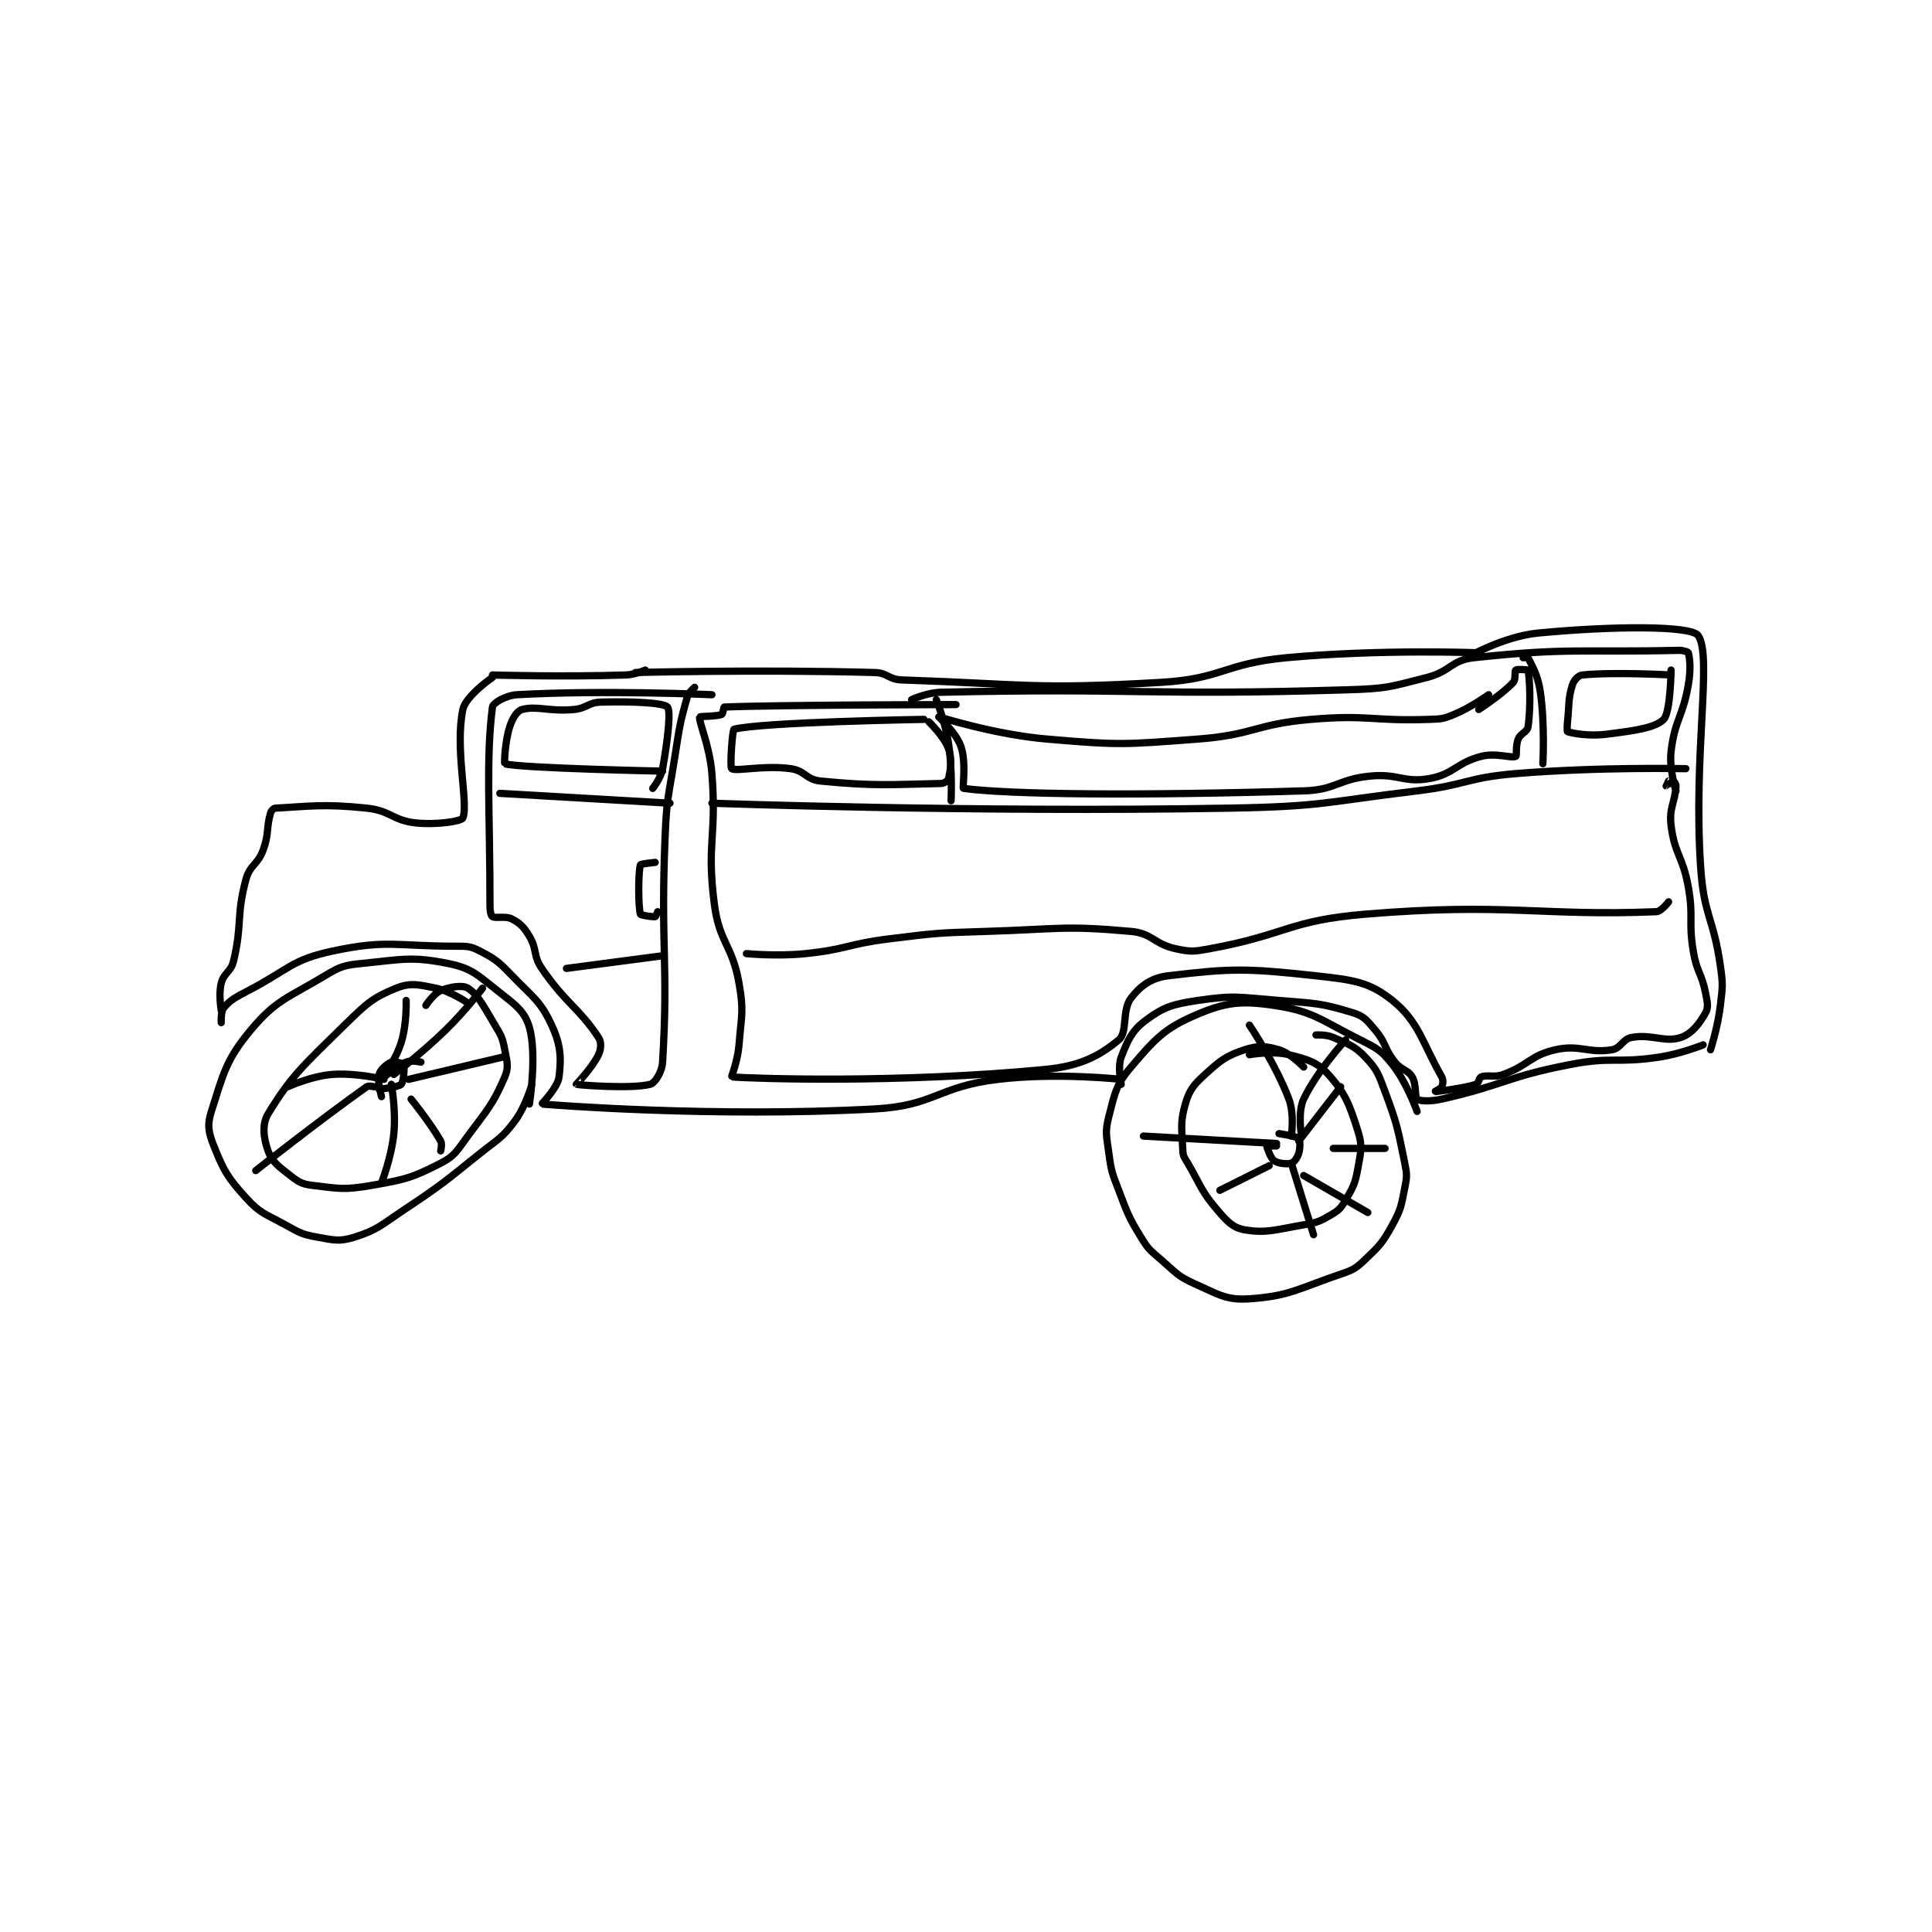 <?xml version="1.0" encoding="utf-8"?>
<!DOCTYPE svg PUBLIC "-//W3C//DTD SVG 1.1//EN" "http://www.w3.org/Graphics/SVG/1.1/DTD/svg11.dtd">
<svg viewBox="0 0 800 800" preserveAspectRatio="xMinYMin meet" xmlns="http://www.w3.org/2000/svg" version="1.1">
<g fill="none" stroke="black" stroke-linecap="round" stroke-linejoin="round" stroke-width="2.938">
<g transform="translate(87.52,262.141) scale(1.021) translate(-26.5,-154.667)">
<path id="0" d="M198.5 170.667 C198.5 170.667 248.73 169.368 295.5 170.667 C300.844 170.815 301.135 173.482 306.5 173.667 C357.25 175.417 360.273 177.622 411.5 174.667 C436.677 173.214 437.119 167.028 462.5 164.667 C500.714 161.112 540.5 162.667 540.5 162.667 "/>
<path id="1" d="M202.5 169.667 C202.5 169.667 198.409 171.541 194.5 171.667 C168.327 172.511 140.5 171.667 140.5 171.667 "/>
<path id="2" d="M140.5 172.667 C140.5 172.667 129.678 180.074 128.5 185.667 C125.163 201.517 130.868 223.933 128.5 229.667 C127.97 230.95 118.093 232.548 109.5 231.667 C100.075 230.7 99.277 226.696 89.5 225.667 C71.966 223.821 65.943 224.977 52.5 225.667 C51.736 225.706 50.794 226.667 50.5 227.667 C48.696 233.8 49.983 235.961 47.5 242.667 C45.251 248.74 42.107 248.642 40.5 254.667 C36.522 269.584 39.113 272.491 35.5 287.667 C34.423 292.19 31.559 292.431 30.5 296.667 C29.364 301.212 30.5 307.667 30.5 307.667 "/>
<path id="3" d="M30.5 312.667 C30.5 312.667 30.28 308.108 31.5 306.667 C34.255 303.41 36.214 302.43 41.5 299.667 C57.895 291.097 58.991 287.204 75.5 283.667 C97.743 278.9 101.196 281.667 125.5 281.667 C130.361 281.667 131.596 281.63 135.5 283.667 C141.94 287.027 143.023 288 148.5 293.667 C157.109 302.572 159.971 303.893 164.5 313.667 C168.199 321.649 168.482 326.81 167.5 334.667 C166.935 339.19 160.335 345.65 160.5 345.667 C164.285 346.051 230.331 351.189 295.5 347.667 C319.969 346.344 320.84 338.626 345.5 335.667 C369.469 332.79 395.5 335.667 395.5 335.667 "/>
<path id="4" d="M395.5 337.667 C395.5 337.667 393.954 330.687 395.5 326.667 C398.149 319.779 399.891 315.828 405.5 311.667 C412.65 306.362 416.345 305.171 426.5 303.667 C441.605 301.429 443.326 302.383 459.5 303.667 C474.399 304.849 476.778 304.752 489.5 308.667 C493.999 310.051 495.111 311.68 498.5 315.667 C503.08 321.055 502.025 322.998 506.5 328.667 C509.171 332.049 511.678 331.629 513.5 334.667 C515.322 337.704 514.463 342.889 515.5 343.667 C516.685 344.555 520.905 344.704 525.5 343.667 C550.848 337.943 551.555 334.679 577.5 329.667 C594.848 326.315 595.981 329.262 613.5 326.667 C622.509 325.332 631.5 321.667 631.5 321.667 "/>
<path id="5" d="M535.5 164.667 C535.5 164.667 550.531 156.004 564.5 154.667 C594.764 151.769 626.654 151.57 629.5 155.667 C635.339 164.071 627.41 203.655 630.5 249.667 C631.832 269.495 635.676 269.896 638.5 289.667 C639.598 297.355 639.406 297.963 638.5 305.667 C637.454 314.56 634.5 323.667 634.5 323.667 "/>
<path id="6" d="M222.5 176.667 C222.5 176.667 220.082 178.628 219.5 180.667 C216.451 191.337 216.403 192.617 214.5 204.667 C211.919 221.015 211.163 221.212 210.5 237.667 C208.679 282.841 211.904 288.604 209.5 328.667 C209.255 332.758 206.393 337.18 204.5 337.667 C196.737 339.663 174.952 337.925 174.5 337.667 C174.468 337.648 180.952 331.046 183.5 325.667 C184.597 323.351 184.762 320.587 183.5 318.667 C175.727 306.838 170.166 304.82 160.5 290.667 C156.87 285.351 158.732 283.053 155.5 277.667 C153.238 273.896 151.844 272.45 148.5 270.667 C145.841 269.249 142.014 270.508 140.5 269.667 C139.93 269.35 139.5 267.601 139.5 265.667 C139.5 226.489 137.786 205.883 140.5 184.667 C140.71 183.024 145.902 179.925 150.5 179.667 C185.828 177.682 229.5 179.667 229.5 179.667 "/>
<path id="7" d="M143.5 219.667 L212.5 223.667 "/>
<path id="8" d="M205.5 217.667 C205.5 217.667 208.787 213.589 209.5 209.667 C211.573 198.268 212.925 186.206 211.5 184.667 C209.837 182.871 197.204 182.332 184.5 182.667 C179.277 182.804 178.896 185.161 173.5 185.667 C163.455 186.608 158.62 184.019 152.5 185.667 C150.494 186.207 148.601 189.208 147.5 192.667 C145.497 198.963 145.273 207.601 145.5 207.667 C151.753 209.482 209.5 210.667 209.5 210.667 "/>
<path id="9" d="M206.5 247.667 C206.5 247.667 200.621 248.241 200.5 248.667 C199.605 251.8 199.605 265.533 200.5 268.667 C200.621 269.092 205.298 269.838 206.5 269.667 C206.764 269.629 207.5 267.667 207.5 267.667 "/>
<path id="10" d="M328.5 183.667 C328.5 183.667 255.142 183.798 234.5 184.667 C234.253 184.677 233.977 187.476 233.5 187.667 C231.46 188.483 224.541 188.422 224.5 188.667 C224.139 190.835 228.6 200.262 229.5 211.667 C231.543 237.543 227.253 239.576 230.5 264.667 C232.535 280.39 237.757 281.03 240.5 296.667 C242.532 308.248 241.456 309.56 240.5 321.667 C239.994 328.077 237.363 334.656 237.5 334.667 C246.407 335.385 305.344 337.318 364.5 331.667 C378.975 330.284 386.747 326.091 394.5 319.667 C398.204 316.597 395.707 307.598 399.5 302.667 C403.237 297.808 407.663 294.487 414.5 293.667 C440.01 290.606 446.272 290.565 474.5 293.667 C489.601 295.326 496.172 296.168 505.5 303.667 C516.233 312.295 517.763 321.126 525.5 334.667 C526.229 335.943 525.983 337.7 525.5 338.667 C525.077 339.513 522.497 340.667 522.5 340.667 C522.515 340.666 533.668 339.509 539.5 337.667 C540.458 337.364 540.579 335.002 541.5 334.667 C544.291 333.652 546.596 335.098 550.5 333.667 C560.78 329.897 561.484 325.943 571.5 323.667 C581.399 321.417 584.931 325.21 594.5 323.667 C598.164 323.076 598.821 319.324 602.5 318.667 C610.774 317.189 615.943 320.852 622.5 318.667 C626.871 317.21 630.094 312.997 632.5 308.667 C633.737 306.44 633.238 304.358 632.5 300.667 C630.839 292.361 628.882 292.155 627.5 283.667 C625.458 271.122 627.712 270.201 625.5 257.667 C623.298 245.188 619.935 244.431 618.5 232.667 C617.626 225.497 620.126 223.405 620.5 216.667 C620.545 215.853 619.596 214.667 619.5 214.667 C619.212 214.667 616.506 216.667 616.5 216.667 C616.498 216.667 617.5 214.667 617.5 214.667 "/>
<path id="11" d="M620.5 218.667 C620.5 218.667 617.658 209.906 618.5 202.667 C619.985 189.897 623.18 188.925 625.5 175.667 C626.569 169.56 626.163 164.986 625.5 162.667 C625.391 162.284 623.41 161.623 621.5 161.667 C581.601 162.584 577.052 160.509 538.5 164.667 C529.31 165.658 529.088 170.222 519.5 172.667 C504.335 176.532 503.384 177.183 487.5 177.667 C405.971 180.15 402.643 176.856 322.5 178.667 C316.639 178.799 310.5 181.667 310.5 181.667 "/>
<path id="12" d="M229.5 223.667 C229.5 223.667 335.088 227.492 439.5 225.667 C477.354 225.005 477.755 223.222 515.5 218.667 C535.563 216.245 535.557 213.313 555.5 211.667 C589.492 208.86 624.5 209.667 624.5 209.667 "/>
<path id="13" d="M320.5 181.667 C320.5 181.667 324.192 190.732 325.5 199.667 C327.116 210.707 326.5 222.667 326.5 222.667 "/>
<path id="14" d="M558.5 164.667 C558.5 164.667 560.411 164.488 560.5 164.667 C561.973 167.613 564.541 171.795 565.5 178.667 C567.401 192.291 566.5 207.667 566.5 207.667 "/>
<path id="15" d="M315.5 189.667 C315.5 189.667 249.858 190.754 238.5 193.667 C237.757 193.857 236.75 209.145 237.5 209.667 C239.277 210.903 250.615 208.155 261.5 209.667 C267.257 210.466 267.735 214.1 273.5 214.667 C296.159 216.895 302.215 216.057 322.5 215.667 C323.758 215.643 325.336 214.43 325.5 213.667 C326.243 210.2 327.023 206.044 325.5 201.667 C323.751 196.639 317.5 190.667 317.5 190.667 "/>
<path id="16" d="M618.5 171.667 C618.5 171.667 595.484 170.368 582.5 171.667 C580.913 171.825 579.108 173.74 578.5 175.667 C576.693 181.387 577.285 183.211 576.5 190.667 C576.294 192.627 576.339 194.617 576.5 194.667 C578.597 195.322 585.078 196.618 592.5 195.667 C603.615 194.242 611.982 193.185 615.5 189.667 C618.29 186.877 618.5 169.667 618.5 169.667 "/>
<path id="17" d="M544.5 179.667 C544.5 179.667 537.51 184.746 530.5 187.667 C526.118 189.492 525.431 189.497 520.5 189.667 C496.992 190.477 495.976 187.669 472.5 189.667 C449.669 191.61 449.328 195.96 426.5 197.667 C396.616 199.901 395.166 200.209 365.5 197.667 C343.726 195.8 321.84 188.637 321.5 188.667 C321.437 188.672 328.543 194.992 330.5 200.667 C332.747 207.183 331.053 217.609 331.5 217.667 C350.795 220.165 402.319 220.702 469.5 218.667 C482.736 218.266 483.294 213.961 496.5 212.667 C507.942 211.545 510.058 215.523 520.5 213.667 C530.406 211.906 531.432 207.256 541.5 204.667 C547.546 203.112 553.628 205.54 555.5 204.667 C556.071 204.4 555.36 200.404 556.5 197.667 C557.525 195.207 560.191 194.831 560.5 192.667 C561.777 183.731 561.097 172.412 560.5 169.667 C560.472 169.537 556.028 169.227 555.5 169.667 C554.955 170.121 555.647 173.443 554.5 174.667 C549.839 179.638 540.5 185.667 540.5 185.667 "/>
<path id="18" d="M170.5 290.667 L208.5 285.667 "/>
<path id="19" d="M243.5 284.667 C243.5 284.667 255.807 285.876 267.5 284.667 C284.367 282.922 284.472 280.766 301.5 278.667 C320.798 276.288 321.03 276.263 340.5 275.667 C369.886 274.767 372.197 273.185 399.5 275.667 C408.124 276.451 408.803 280.764 417.5 282.667 C423.734 284.03 424.884 283.87 431.5 282.667 C462.473 277.035 463.336 271.249 494.5 268.667 C551.855 263.913 565.505 269.577 612.5 267.667 C614.555 267.583 617.5 263.667 617.5 263.667 "/>
<path id="20" d="M155.5 345.667 C155.5 345.667 158.626 325.728 155.5 314.667 C153.617 308.004 149.689 305.331 142.5 299.667 C134.196 293.124 131.893 290.545 122.5 288.667 C107.692 285.705 103.949 287.022 87.5 288.667 C80.215 289.395 78.804 289.884 72.5 293.667 C57.37 302.744 52.781 303.374 42.5 315.667 C32.373 327.774 31.306 333.607 26.5 348.667 C24.774 354.073 25.293 357.149 27.5 362.667 C31.515 372.705 33.019 375.412 40.5 383.667 C46.319 390.088 48.272 390.127 56.5 394.667 C62.376 397.908 63.209 398.543 69.5 399.667 C76.292 400.88 78.493 401.555 84.5 399.667 C93.894 396.714 95.125 394.917 104.5 388.667 C120.392 378.072 120.53 377.643 135.5 365.667 C142.894 359.751 144.267 359.644 149.5 352.667 C154.009 346.654 156.5 337.667 156.5 337.667 "/>
<path id="21" d="M130.5 304.667 C130.5 304.667 123.714 299.952 117.5 298.667 C110.518 297.222 107.151 296.376 101.5 298.667 C91.936 302.544 89.343 304.994 80.5 313.667 C64.081 329.77 58.901 334.2 49.5 349.667 C46.929 353.897 47.684 359.622 49.5 364.667 C51.103 369.119 53.717 370.947 58.5 374.667 C61.953 377.352 63.22 378.148 67.5 378.667 C78.329 379.979 80.401 380.588 91.5 378.667 C105.169 376.301 107.975 375.577 119.5 369.667 C125.38 366.651 126.028 364.687 130.5 358.667 C138.697 347.632 140.797 345.641 145.5 334.667 C147.2 330.7 146.44 328.601 145.5 323.667 C144.58 318.839 144.149 318.082 141.5 313.667 C136.885 305.975 134.701 301.34 130.5 298.667 C128.381 297.318 123.313 298.096 119.5 299.667 C116.669 300.832 113.5 305.667 113.5 305.667 "/>
<path id="22" d="M94.5 339.667 C94.5 339.667 102.272 338.894 103.5 337.667 C104.504 336.662 104.903 330.575 104.5 329.667 C104.328 329.279 100.698 328.187 99.5 328.667 C97.677 329.396 95.06 331.706 94.5 333.667 C93.74 336.325 95.5 342.667 95.5 342.667 "/>
<path id="23" d="M100.5 333.667 C100.5 333.667 111.699 325.195 121.5 315.667 C129.526 307.864 136.5 298.667 136.5 298.667 "/>
<path id="24" d="M111.5 328.667 C111.5 328.667 107.583 327.755 105.5 328.667 C100.964 330.651 95.502 335.673 95.5 335.667 C95.496 335.649 101.177 328.1 103.5 320.667 C105.84 313.18 105.5 303.667 105.5 303.667 "/>
<path id="25" d="M96.5 335.667 C96.5 335.667 85.187 332.921 75.5 333.667 C66.957 334.324 57.5 338.667 57.5 338.667 "/>
<path id="26" d="M92.5 338.667 C92.5 338.667 90.307 338.095 89.5 338.667 C70.913 351.832 44.5 372.667 44.5 372.667 "/>
<path id="27" d="M99.5 337.667 C99.5 337.667 101.443 348.236 100.5 357.667 C99.528 367.382 95.5 377.667 95.5 377.667 "/>
<path id="28" d="M107.5 343.667 C107.5 343.667 115.259 353.245 119.5 360.667 C120.211 361.911 119.5 364.667 119.5 364.667 "/>
<path id="29" d="M106.5 335.667 L144.5 326.667 "/>
<path id="30" d="M515.5 348.667 C515.5 348.667 511.471 337.195 505.5 329.667 C500.997 323.989 499.432 323.132 492.5 319.667 C476.326 311.58 473.448 308.047 457.5 305.667 C443.997 303.651 437.665 304.423 425.5 309.667 C412.856 315.117 409.047 319.483 399.5 330.667 C393.382 337.834 392.959 341.103 390.5 350.667 C388.847 357.096 389.55 358.544 390.5 365.667 C391.483 373.042 391.788 373.574 394.5 380.667 C398.182 390.296 398.289 391.084 403.5 399.667 C406.452 404.528 407.095 404.862 411.5 408.667 C417.822 414.127 418.269 415.453 425.5 418.667 C435.17 422.965 438.178 425.299 447.5 424.667 C463.766 423.564 467.077 420.598 484.5 414.667 C489.693 412.899 490.646 412.337 494.5 408.667 C500.468 402.983 501.501 401.915 505.5 394.667 C509.039 388.253 509.039 386.969 510.5 379.667 C511.413 375.103 511.449 374.294 510.5 369.667 C507.592 355.489 507.565 354.277 502.5 340.667 C499.811 333.441 499.262 331.656 494.5 326.667 C490.008 321.961 487.843 321.521 481.5 318.667 C478.653 317.386 474.5 317.667 474.5 317.667 "/>
<path id="31" d="M469.5 330.667 C469.5 330.667 464.091 325.006 459.5 323.667 C454.162 322.11 450.879 321.874 445.5 323.667 C438.072 326.143 435.745 327.942 429.5 333.667 C424.785 337.989 423.159 339.954 421.5 345.667 C419.266 353.361 420.141 356.057 420.5 364.667 C420.596 366.975 421.18 367.404 422.5 369.667 C428.064 379.205 427.789 380.789 434.5 388.667 C438.489 393.349 440.862 395.872 445.5 396.667 C454.369 398.187 458.087 396.623 469.5 394.667 C474.979 393.728 475.994 393.317 480.5 390.667 C483.716 388.775 484.619 387.915 486.5 384.667 C489.655 379.216 490.377 377.957 491.5 371.667 C492.713 364.875 493.416 362.735 491.5 356.667 C488.077 345.829 486.395 341.3 479.5 333.667 C474.925 328.602 471.1 327.567 463.5 325.667 C456.745 323.978 447.5 325.667 447.5 325.667 "/>
<path id="32" d="M458.5 362.667 C458.5 362.667 454.504 362.642 454.5 362.667 C454.466 362.871 456.013 367.625 457.5 368.667 C459.091 369.78 462.815 370.172 464.5 369.667 C465.556 369.35 466.954 367.487 467.5 365.667 C468.169 363.437 468.079 360.246 467.5 359.667 C466.535 358.702 459.5 357.667 459.5 357.667 "/>
<path id="33" d="M468.5 357.667 C468.5 357.667 467.091 348.752 469.5 343.667 C474.834 332.405 486.5 319.667 486.5 319.667 "/>
<path id="34" d="M464.5 358.667 C464.5 358.667 465.822 349.814 463.5 343.667 C458.056 329.257 447.5 313.667 447.5 313.667 "/>
<path id="35" d="M458.5 361.667 L404.5 358.667 "/>
<path id="36" d="M455.5 370.667 L435.5 380.667 "/>
<path id="37" d="M464.5 369.667 L473.5 398.667 "/>
<path id="38" d="M469.5 374.667 L495.5 389.667 "/>
<path id="39" d="M481.5 363.667 L502.5 363.667 "/>
<path id="40" d="M467.5 360.667 L484.5 338.667 "/>
</g>
</g>
</svg>
